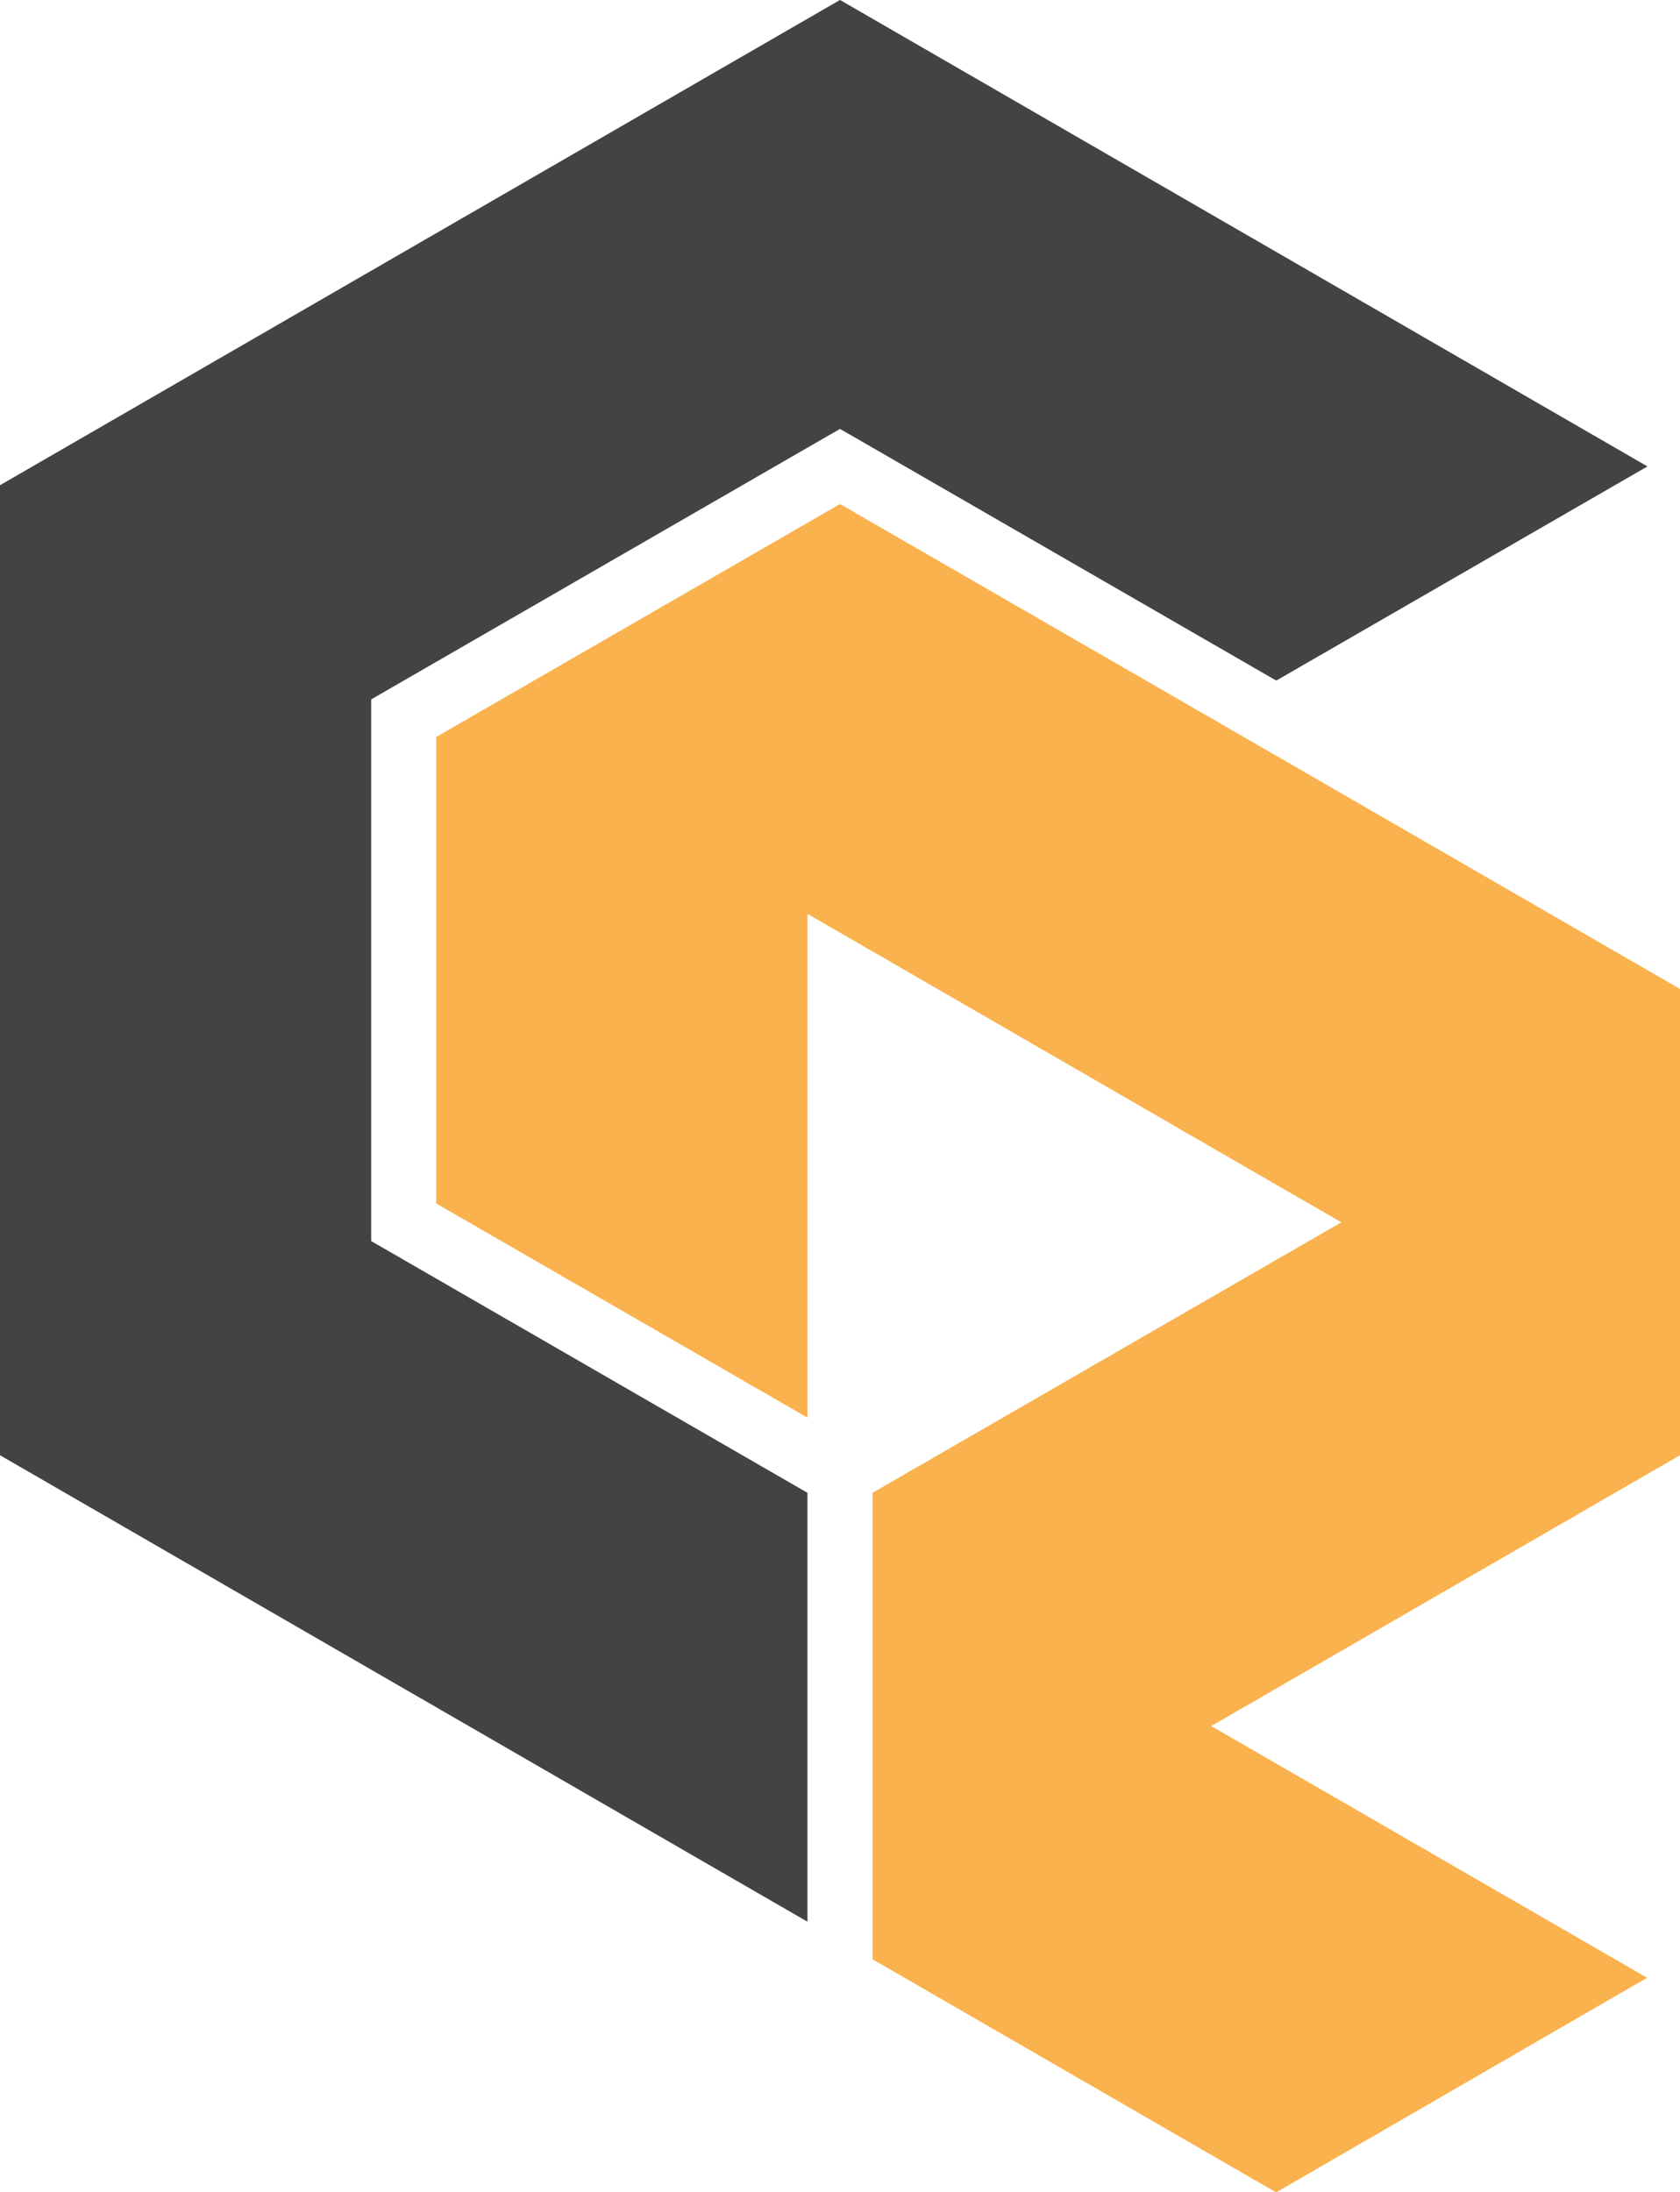 <?xml version="1.0" encoding="UTF-8"?>
<svg id="Livello_1" data-name="Livello 1" xmlns="http://www.w3.org/2000/svg" viewBox="0 0 348 454">
  <defs>
    <style>
      .cls-1 {
        fill: #f9b24d;
      }

      .cls-1, .cls-2 {
        stroke-width: 0px;
      }

      .cls-2 {
        fill: #434343;
      }
    </style>
  </defs>
  <polygon class="cls-2" points="341.26 96.59 264.37 140.94 177.37 90.76 174 88.83 170.63 90.76 80.26 142.89 76.89 144.83 76.89 257.01 80.26 258.95 167.26 309.14 167.26 397.96 0 301.36 0 100.48 87 50.23 174 -.01 261 50.23 341.26 96.59"/>
  <polygon class="cls-1" points="261 351.61 250.89 357.44 261 363.27 341.19 409.57 264.34 454.01 180.74 405.74 180.74 309.14 267.74 258.95 277.86 253.12 267.74 247.29 177.37 195.08 167.26 189.25 167.26 293.57 90.37 249.23 90.37 152.61 174 104.38 261 154.56 348 204.8 348 301.36 261 351.61"/>
</svg>